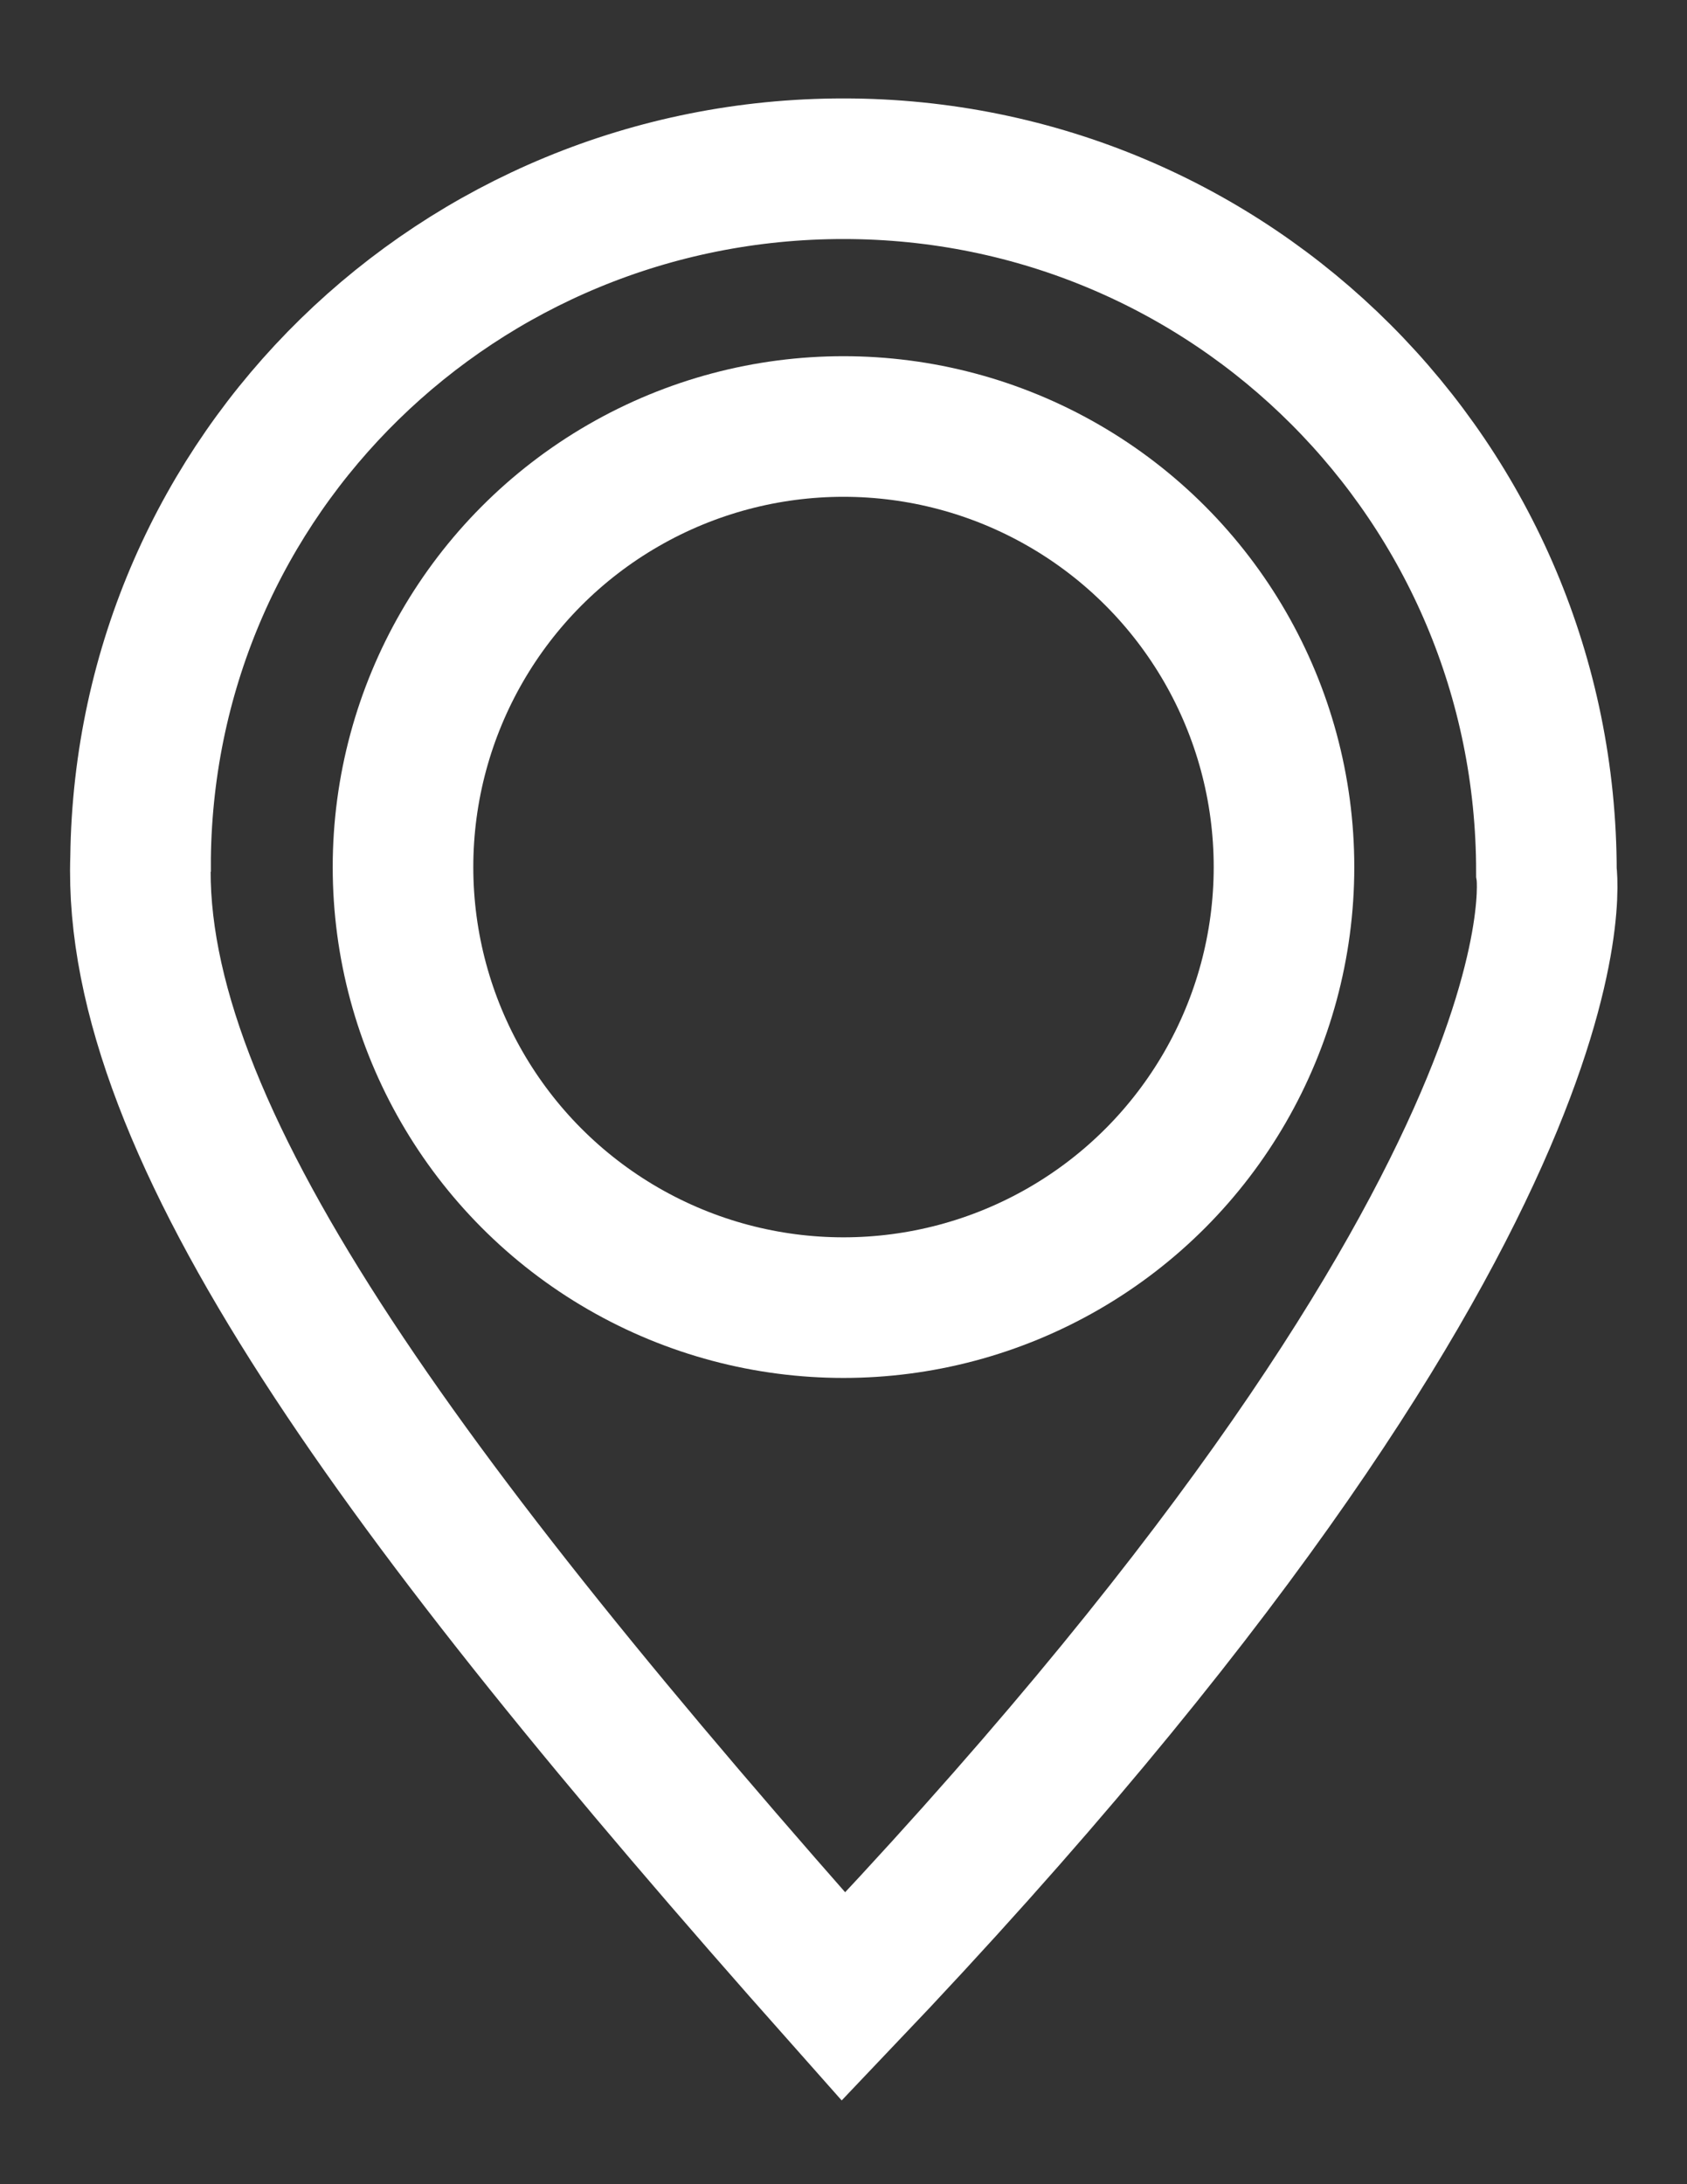 <?xml version="1.0" encoding="utf-8"?>
<!-- Generator: Adobe Illustrator 18.0.0, SVG Export Plug-In . SVG Version: 6.00 Build 0)  -->
<!DOCTYPE svg PUBLIC "-//W3C//DTD SVG 1.1//EN" "http://www.w3.org/Graphics/SVG/1.1/DTD/svg11.dtd">
<svg version="1.1" id="Layer_1" xmlns="http://www.w3.org/2000/svg" xmlns:xlink="http://www.w3.org/1999/xlink" x="0px" y="0px"
	 viewBox="288 377.2 36 46.6" enable-background="new 288 377.2 36 46.6" xml:space="preserve">
<rect x="288" y="377.2" width="36" height="46.6" fill="#333333" stroke="none"/>
<g>
	<circle fill="none" stroke="#FFFFFF" stroke-width="3" stroke-miterlimit="10" cx="306" cy="395.7" r="9.4"/>
	<path fill="#FFFFFF" stroke="#FFFFFF" stroke-width="3" stroke-miterlimit="10" d="M306,380.7"/>
	<path fill="none" stroke="#FFFFFF" stroke-width="3" stroke-miterlimit="10" d="M291,395.5c0.1-8.2,6.8-14.7,15-14.7
		c8.3,0,15,6.7,15,15c0,0,1.1,7.1-15,24C296.5,409.1,290.8,401.3,291,395.5c0-0.1,0,0.1,0,0.3"/>
</g>
</svg>
